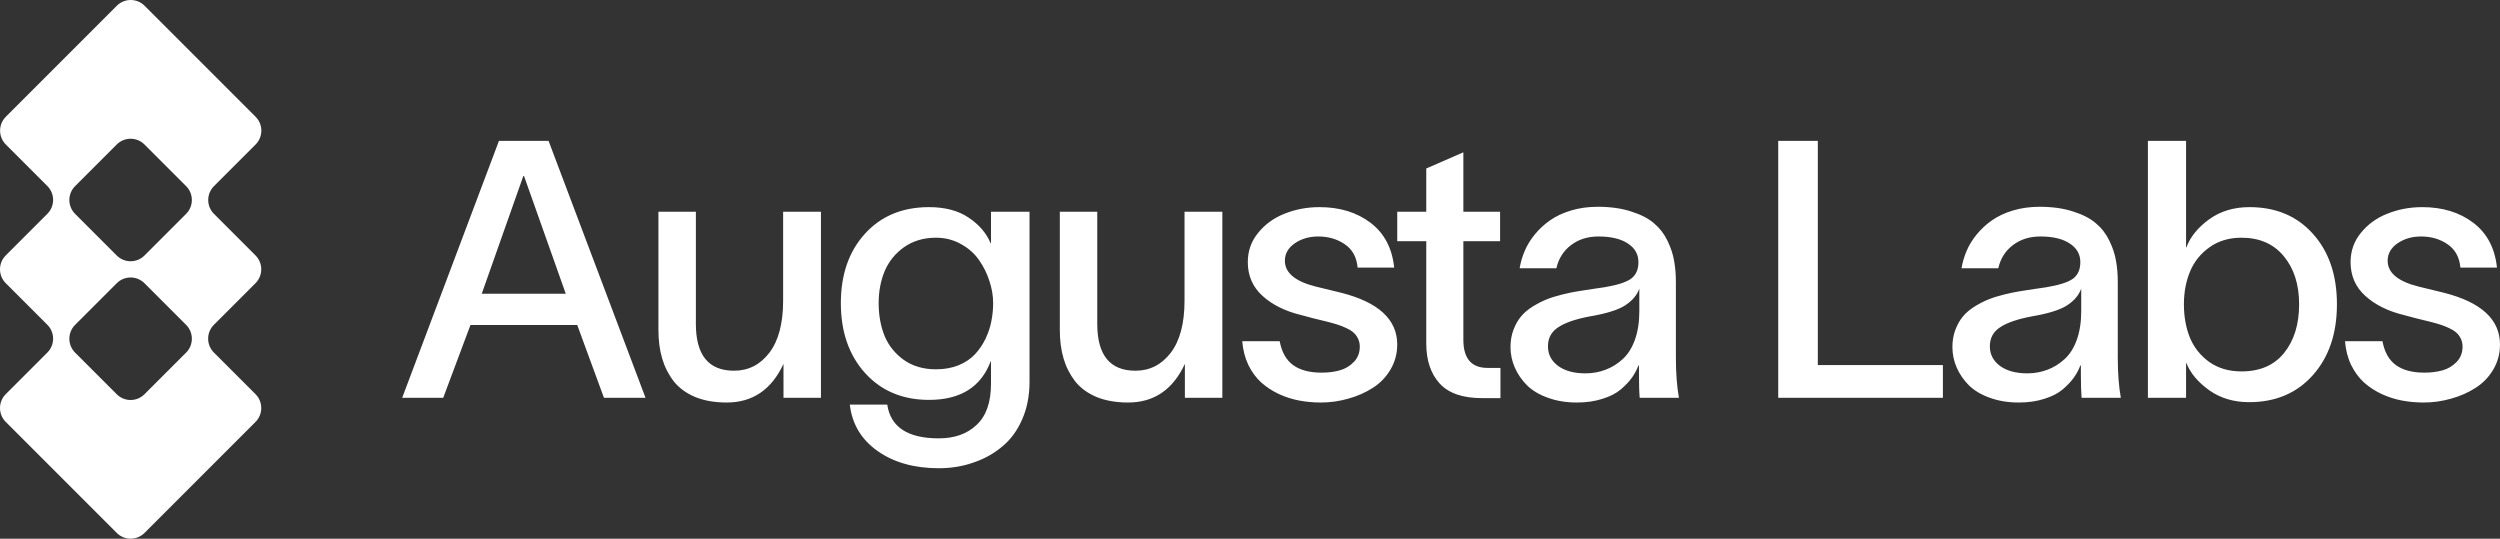 <svg overflow="visible" width="100%" height="100%" viewBox="0 0 32768 7061" fill="none" xmlns="http://www.w3.org/2000/svg"><rect x="0" y="0" width="32768" height="7061" fill="#333333" stroke="none"/> <path stroke-linejoin="miter" fill="rgb(255, 255, 255)" d="M5809.37 5213.69H5271.55L6539.76 1846.74H7190.31L8460.88 5213.69H7916.01L7566.08 4260.25H6166.36L5809.37 5213.69ZM6314.3 3850.33H7415.77L6868.57 2307.33H6859.17L6314.3 3850.33ZM8630.17 4327.05V2774.83H9121.01V4246.43C9121.01 4654.82 9287.75 4859.03 9621.25 4859.03C9809.13 4859.03 9963.35 4780.71 10083.9 4624.13C10204.5 4465.99 10264.7 4237.98 10264.7 3940.14V2774.83H10760.3V5213.69H10269.4V4769.22C10112.9 5106.98 9864.71 5275.87 9524.95 5275.87C9368.39 5275.87 9231.39 5252.07 9113.95 5204.47C8996.54 5155.34 8902.58 5087.01 8832.14 4999.5C8763.24 4910.46 8712.36 4810.66 8679.49 4700.12C8646.6 4588.04 8630.17 4463.69 8630.17 4327.05ZM12989.2 2774.83H13494.2V5001.8C13494.2 5186.04 13462.1 5351.09 13397.9 5496.95C13333.7 5644.34 13246 5763.31 13134.9 5853.91C13025.3 5946.02 12899.2 6015.88 12756.7 6063.48C12615.8 6112.61 12465.5 6137.17 12305.8 6137.17C11983.3 6137.17 11715.5 6061.95 11502.6 5911.49C11289.7 5761.01 11168.3 5558.36 11138.6 5303.5H11629.4C11673.3 5598.28 11898.7 5745.67 12305.8 5745.67C12512.5 5745.67 12677.7 5686.55 12801.4 5568.35C12926.6 5451.65 12989.2 5272.01 12989.2 5029.45V4736.97H12984.6C12857.7 5073.19 12588.4 5241.32 12176.6 5241.32C11830.6 5241.32 11551.1 5123.86 11338.2 4888.96C11126.8 4654.06 11021.2 4348.53 11021.2 3972.39C11021.2 3599.29 11126.1 3296.85 11335.9 3065.01C11547.2 2831.65 11827.5 2714.95 12176.6 2714.95C12389.6 2714.95 12564.2 2761.78 12700.4 2855.45C12836.6 2947.55 12931.3 3058.86 12984.6 3189.37H12989.2V2774.83ZM11516.7 3972.39C11516.7 4130.53 11542.5 4274.06 11594.2 4403.04C11647.4 4530.46 11732 4635.64 11847.9 4718.53C11963.7 4799.91 12103.8 4840.59 12268.2 4840.59C12377.8 4840.59 12476.5 4822.95 12564.2 4787.63C12651.8 4750.78 12723.1 4703.19 12777.9 4644.84C12832.7 4586.51 12878.9 4518.95 12916.4 4442.19C12954 4363.89 12979.8 4286.35 12993.9 4209.59C13009.6 4131.29 13017.4 4052.21 13017.4 3972.39C13017.4 3877.19 13001 3780.47 12968.1 3682.21C12936.8 3583.95 12891.4 3492.6 12831.9 3408.16C12772.4 3322.18 12693.3 3252.32 12594.7 3198.59C12496.1 3143.31 12387.2 3115.68 12268.2 3115.68C12108.5 3115.68 11970 3156.36 11852.5 3237.74C11736.7 3319.09 11651.4 3423.51 11596.6 3550.93C11543.3 3678.37 11516.7 3818.85 11516.7 3972.39ZM13891.3 4327.05V2774.83H14382.1V4246.43C14382.1 4654.82 14548.9 4859.03 14882.3 4859.03C15070.2 4859.03 15224.5 4780.71 15345 4624.13C15465.6 4465.99 15525.9 4237.98 15525.9 3940.14V2774.83H16021.4V5213.69H15530.5V4769.22C15374 5106.98 15125.8 5275.87 14786.1 5275.87C14629.5 5275.87 14492.5 5252.07 14375.1 5204.47C14257.7 5155.34 14163.7 5087.01 14093.2 4999.5C14024.4 4910.46 13973.5 4810.66 13940.6 4700.12C13907.7 4588.04 13891.3 4463.69 13891.3 4327.05ZM17794.7 3507.18C17782.2 3370.54 17725.8 3268.43 17625.6 3200.89C17527 3133.32 17411.1 3099.56 17278.1 3099.56C17160.6 3099.56 17058.1 3129.49 16970.4 3189.37C16884.3 3249.25 16841.2 3325.25 16841.2 3417.36C16841.2 3575.49 16975.9 3688.36 17245.2 3755.9C17395.5 3791.21 17505.9 3818.08 17576.3 3836.51C18067.9 3960.87 18313.8 4187.32 18313.8 4515.88C18313.8 4635.64 18284 4745.42 18224.5 4845.21C18166.6 4943.47 18089.1 5023.3 17992 5084.71C17896.5 5146.12 17790 5192.95 17672.6 5225.2C17555.2 5258.96 17435.4 5275.87 17313.3 5275.87C17216.2 5275.87 17122.3 5267.41 17031.5 5250.53C16940.6 5233.63 16851.4 5205.24 16763.7 5165.32C16676 5123.86 16598.5 5073.19 16531.2 5013.31C16463.9 4951.9 16407.5 4875.14 16362.1 4783.03C16318.3 4690.9 16291.7 4587.28 16282.3 4472.12H16773.1C16799.7 4614.91 16858.5 4719.3 16949.3 4785.33C17040.1 4851.34 17164.5 4884.36 17322.7 4884.36C17408.8 4884.36 17487.9 4874.37 17559.9 4854.41C17631.9 4834.46 17693.7 4797.61 17745.4 4743.87C17797.1 4690.14 17822.9 4623.36 17822.9 4543.51C17822.9 4503.6 17815.1 4468.29 17799.4 4437.59C17783.8 4405.34 17764.2 4379.24 17740.7 4359.28C17717.2 4337.78 17685.1 4317.83 17644.4 4299.4C17605.3 4280.98 17568.5 4266.4 17534.1 4255.65C17501.2 4244.9 17458.1 4232.62 17404.9 4218.8C17256.1 4183.49 17138.7 4153.54 17052.6 4128.97C16844.3 4078.31 16676 3994.63 16547.7 3877.96C16419.3 3761.27 16355.1 3613.88 16355.1 3435.79C16355.1 3289.93 16400.5 3161.74 16491.3 3051.2C16582.1 2939.12 16698 2855.45 16838.9 2800.16C16981.3 2743.37 17133.2 2714.95 17294.5 2714.95C17560.7 2714.95 17783.8 2783.28 17963.8 2919.92C18143.9 3056.56 18247.2 3252.32 18273.8 3507.18H17794.7ZM19180.6 4453.7C19180.6 4699.35 19286.3 4822.18 19497.6 4822.18H19666.7V5218.28H19424.8C19172.7 5218.28 18988 5154.57 18870.6 5027.15C18753.1 4898.17 18694.4 4723.15 18694.4 4502.07V3161.74H18313.9V2774.83H18694.4V2208.3L19180.6 1996.43V2774.83H19662V3161.74H19180.6V4453.7ZM19918.2 3516.4C19930.7 3439.62 19952.6 3364.39 19984 3290.7C20015.3 3215.47 20059.9 3142.54 20117.8 3071.91C20175.7 3001.3 20242.3 2939.89 20317.4 2887.67C20394.2 2833.95 20485.8 2790.95 20592.2 2758.72C20700.2 2726.47 20816.8 2710.35 20942.1 2710.35C21109.6 2710.35 21256.1 2731.09 21381.4 2772.53C21508.2 2812.45 21607.6 2863.88 21679.6 2926.84C21753.1 2988.25 21811.8 3064.25 21855.7 3154.82C21899.6 3245.4 21928.5 3332.93 21942.7 3417.36C21958.3 3501.8 21966.2 3594.69 21966.2 3696.02V4686.31C21966.2 4888.96 21979.4 5064.76 22006 5213.69H21491.8C21485.4 5144.59 21482.4 5037.88 21482.4 4893.57V4789.93H21475.4C21454.9 4845.21 21426.7 4898.17 21390.8 4948.84C21354.7 4999.5 21306.2 5050.93 21245.1 5103.14C21184 5155.34 21103.4 5196.79 21003.2 5227.5C20904.6 5259.73 20792.6 5275.87 20667.3 5275.87C20528 5275.87 20402 5255.13 20289.3 5213.69C20176.5 5173.75 20084.9 5119.26 20014.5 5050.16C19945.6 4981.09 19892.4 4903.54 19854.8 4817.56C19817.2 4731.58 19798.4 4641.77 19798.4 4548.13C19798.4 4465.22 19811.7 4389.23 19838.3 4320.13C19865 4251.03 19897.8 4193.47 19937 4147.41C19976.1 4099.81 20027.8 4056.05 20092 4016.13C20157.7 3976.22 20218 3945.5 20272.8 3924.02C20329.2 3900.99 20398.1 3879.49 20479.5 3859.53C20562.5 3839.58 20629 3825.76 20679.1 3818.08C20730.8 3808.86 20795 3798.9 20871.7 3788.15C20949.9 3777.4 21002.4 3769.72 21029 3765.12C21195 3737.49 21310.8 3700.64 21376.6 3654.57C21442.5 3606.98 21475.4 3534.05 21475.4 3435.79C21475.4 3332.93 21429.1 3251.55 21336.7 3191.67C21244.3 3130.26 21116 3099.56 20951.5 3099.56C20810.6 3099.56 20691 3137.18 20592.2 3212.4C20493.6 3286.1 20429.4 3387.42 20399.6 3516.4H19918.2ZM20289.3 4538.91C20289.3 4644.84 20333.9 4730.82 20423.1 4796.85C20512.4 4861.33 20631.4 4893.57 20780.1 4893.57C20872.5 4893.57 20959.3 4878.21 21040.9 4847.51C21123.8 4816.79 21199 4770.75 21266.3 4709.34C21335.1 4647.92 21389.2 4563.48 21428.3 4456C21467.5 4346.99 21487 4221.87 21487 4080.61V3783.53C21455.7 3869.51 21393.8 3942.44 21301.4 4002.32C21209 4062.2 21054.1 4110.56 20836.5 4147.41C20650.1 4182.72 20512.4 4230.32 20423.1 4290.2C20333.9 4348.53 20289.3 4431.44 20289.3 4538.91ZM23307.5 1846.74H23826.6V4785.33H25465.9V5213.69H23307.5V1846.74ZM25710.2 3516.4C25722.8 3439.62 25744.7 3364.39 25775.9 3290.7C25807.4 3215.47 25851.9 3142.54 25909.8 3071.91C25967.7 3001.3 26034.3 2939.89 26109.4 2887.67C26186.2 2833.95 26277.8 2790.95 26384.4 2758.72C26492.4 2726.47 26609 2710.35 26734.3 2710.35C26901.8 2710.35 27048.1 2731.09 27173.4 2772.53C27300.2 2812.45 27399.6 2863.88 27471.6 2926.84C27545.3 2988.25 27604.1 3064.25 27647.8 3154.82C27691.6 3245.4 27720.7 3332.93 27734.7 3417.36C27750.4 3501.8 27758.2 3594.69 27758.2 3696.02V4686.31C27758.2 4888.96 27771.4 5064.76 27798.1 5213.69H27283.8C27277.6 5144.59 27274.4 5037.88 27274.4 4893.57V4789.93H27267.4C27246.9 4845.21 27218.9 4898.17 27182.8 4948.84C27146.7 4999.5 27098.2 5050.93 27037.1 5103.14C26976.2 5155.34 26895.4 5196.79 26795.2 5227.5C26696.6 5259.73 26584.8 5275.87 26459.5 5275.87C26320 5275.87 26194 5255.13 26081.4 5213.69C25968.5 5173.75 25876.9 5119.26 25806.6 5050.16C25737.7 4981.09 25684.3 4903.54 25646.9 4817.56C25609.2 4731.58 25590.6 4641.77 25590.6 4548.13C25590.6 4465.22 25603.8 4389.23 25630.4 4320.13C25657.1 4251.03 25690 4193.47 25729 4147.41C25768.1 4099.81 25819.8 4056.05 25884 4016.13C25949.9 3976.22 26010 3945.5 26064.9 3924.02C26121.2 3900.99 26190.2 3879.49 26271.5 3859.53C26354.5 3839.58 26421.1 3825.76 26471.2 3818.08C26522.9 3808.86 26587 3798.9 26663.7 3788.15C26742.1 3777.4 26794.4 3769.72 26821.1 3765.12C26987 3737.49 27103 3700.64 27168.8 3654.57C27234.5 3606.98 27267.4 3534.05 27267.4 3435.79C27267.4 3332.93 27221.1 3251.55 27128.7 3191.67C27036.3 3130.26 26908 3099.56 26743.7 3099.56C26602.6 3099.56 26483 3137.18 26384.4 3212.4C26285.6 3286.1 26221.4 3387.42 26191.8 3516.4H25710.2ZM26081.4 4538.91C26081.4 4644.84 26126 4730.82 26215.2 4796.85C26304.4 4861.33 26423.5 4893.57 26572.2 4893.57C26664.5 4893.57 26751.5 4878.21 26832.9 4847.51C26915.9 4816.79 26991 4770.75 27058.3 4709.34C27127.3 4647.92 27181.2 4563.48 27220.3 4456C27259.6 4346.99 27279 4221.87 27279 4080.61V3783.53C27247.7 3869.51 27186 3942.44 27093.6 4002.32C27001.2 4062.2 26846.1 4110.56 26628.5 4147.41C26442.3 4182.72 26304.4 4230.32 26215.2 4290.2C26126 4348.53 26081.4 4431.44 26081.4 4538.91ZM29484.5 2714.95C29830.6 2714.95 30107.8 2831.65 30316 3065.01C30525.8 3298.38 30630.6 3606.21 30630.6 3988.5C30630.6 4372.32 30525 4682.45 30313.6 4918.91C30103.8 5153.81 29825.8 5271.25 29479.9 5271.25C29277.9 5271.25 29103.3 5219.05 28956.2 5114.66C28810.5 5010.25 28711.1 4892.04 28657.8 4760H28653.2V5213.69H28153V1846.74H28653.2V3242.33H28657.8C28707.9 3105.69 28806.5 2983.64 28953.8 2876.16C29100.9 2768.7 29277.9 2714.95 29484.5 2714.95ZM28624.9 3988.5C28624.9 4148.17 28650.8 4293.26 28702.5 4423.75C28755.8 4552.73 28840.2 4659.44 28956.2 4743.87C29073.5 4826.78 29214.6 4868.24 29378.9 4868.24C29621.6 4868.24 29808 4787.63 29937.8 4626.43C30069.3 4463.69 30135 4251.03 30135 3988.5C30135 3730.57 30068.5 3521 29935.4 3359.79C29802.3 3197.06 29616.8 3115.68 29378.9 3115.68C29216 3115.68 29075.9 3157.89 28958.4 3242.33C28842.6 3325.25 28758 3431.19 28704.9 3560.15C28651.6 3689.12 28624.9 3831.89 28624.9 3988.5ZM32248.9 3507.18C32236.5 3370.54 32180 3268.43 32079.8 3200.89C31981.2 3133.32 31865.4 3099.56 31732.3 3099.56C31614.8 3099.56 31512.2 3129.49 31424.7 3189.37C31338.5 3249.25 31295.4 3325.25 31295.4 3417.36C31295.4 3575.49 31430.1 3688.36 31699.4 3755.9C31849.7 3791.21 31960.2 3818.08 32030.5 3836.51C32522.1 3960.87 32768 4187.32 32768 4515.88C32768 4635.64 32738.3 4745.42 32678.8 4845.21C32620.9 4943.47 32543.3 5023.3 32446.3 5084.71C32350.8 5146.12 32244.3 5192.95 32126.9 5225.2C32009.5 5258.96 31889.6 5275.87 31767.6 5275.87C31670.4 5275.87 31576.6 5267.41 31485.8 5250.53C31394.8 5233.63 31305.6 5205.24 31218 5165.32C31130.3 5123.86 31052.7 5073.19 30985.6 5013.31C30918.2 4951.9 30861.7 4875.14 30816.4 4783.03C30772.5 4690.9 30745.9 4587.28 30736.5 4472.12H31227.5C31253.9 4614.91 31312.6 4719.3 31403.4 4785.33C31494.4 4851.34 31618.9 4884.36 31777 4884.36C31863 4884.36 31942.1 4874.37 32014.1 4854.41C32086.2 4834.46 32147.9 4797.61 32199.6 4743.87C32251.3 4690.14 32277.2 4623.36 32277.2 4543.51C32277.2 4503.6 32269.4 4468.29 32253.8 4437.59C32238.1 4405.34 32218.5 4379.24 32195 4359.28C32171.4 4337.78 32139.3 4317.83 32098.6 4299.4C32059.6 4280.98 32022.7 4266.4 31988.2 4255.65C31955.3 4244.9 31912.5 4232.62 31859.1 4218.8C31710.4 4183.49 31593 4153.54 31506.8 4128.97C31298.6 4078.31 31130.3 3994.63 31002 3877.96C30873.5 3761.27 30809.4 3613.88 30809.4 3435.79C30809.4 3289.93 30854.7 3161.74 30945.5 3051.2C31036.3 2939.12 31152.3 2855.45 31293.2 2800.16C31435.7 2743.37 31587.4 2714.95 31748.7 2714.95C32014.9 2714.95 32238.1 2783.28 32418.1 2919.92C32598.1 3056.56 32701.5 3252.32 32728.1 3507.18H32248.9Z"></path> <path stroke-linejoin="miter" fill="rgb(255, 255, 255)" fill-rule="evenodd" clip-rule="evenodd" d="M1895.14 75.338C1794.69 -25.113 1631.84 -25.113 1531.39 75.338L76.418 1530.4C-24.027 1630.85 -24.027 1793.71 76.418 1894.16L620.799 2438.57C721.244 2539.02 721.244 2701.89 620.799 2802.34L75.334 3347.83C-25.111 3448.29 -25.111 3611.15 75.334 3711.6L620.812 4257.11C721.257 4357.56 721.257 4520.42 620.812 4620.87L75.334 5166.38C-25.111 5266.83 -25.111 5429.7 75.334 5530.15L1530.31 6985.2C1630.75 7085.66 1793.61 7085.66 1894.05 6985.2L3349.03 5530.15C3449.47 5429.7 3449.47 5266.83 3349.03 5166.38L2803.55 4620.87C2703.1 4520.42 2703.1 4357.56 2803.55 4257.11L3349.03 3711.6C3449.47 3611.15 3449.47 3448.29 3349.03 3347.83L2804.64 2803.42C2704.2 2702.97 2704.2 2540.11 2804.64 2439.66L3350.11 1894.16C3450.55 1793.71 3450.55 1630.85 3350.11 1530.4L1895.14 75.338ZM1529.97 1893.89C1630.41 1793.44 1793.27 1793.44 1893.71 1893.89L2439.33 2439.53C2539.77 2539.98 2539.77 2702.85 2439.33 2803.3L1893.71 3348.95C1793.27 3449.4 1630.41 3449.4 1529.97 3348.95L984.354 2803.3C883.909 2702.85 883.909 2539.98 984.354 2439.53L1529.97 1893.89ZM1529.97 3712.43C1630.41 3611.98 1793.27 3611.98 1893.71 3712.43L2439.33 4258.08C2539.77 4358.53 2539.77 4521.4 2439.33 4621.85L1893.71 5167.49C1793.27 5267.94 1630.41 5267.94 1529.97 5167.49L984.354 4621.85C883.909 4521.4 883.909 4358.53 984.354 4258.08L1529.97 3712.43Z"></path> </svg>